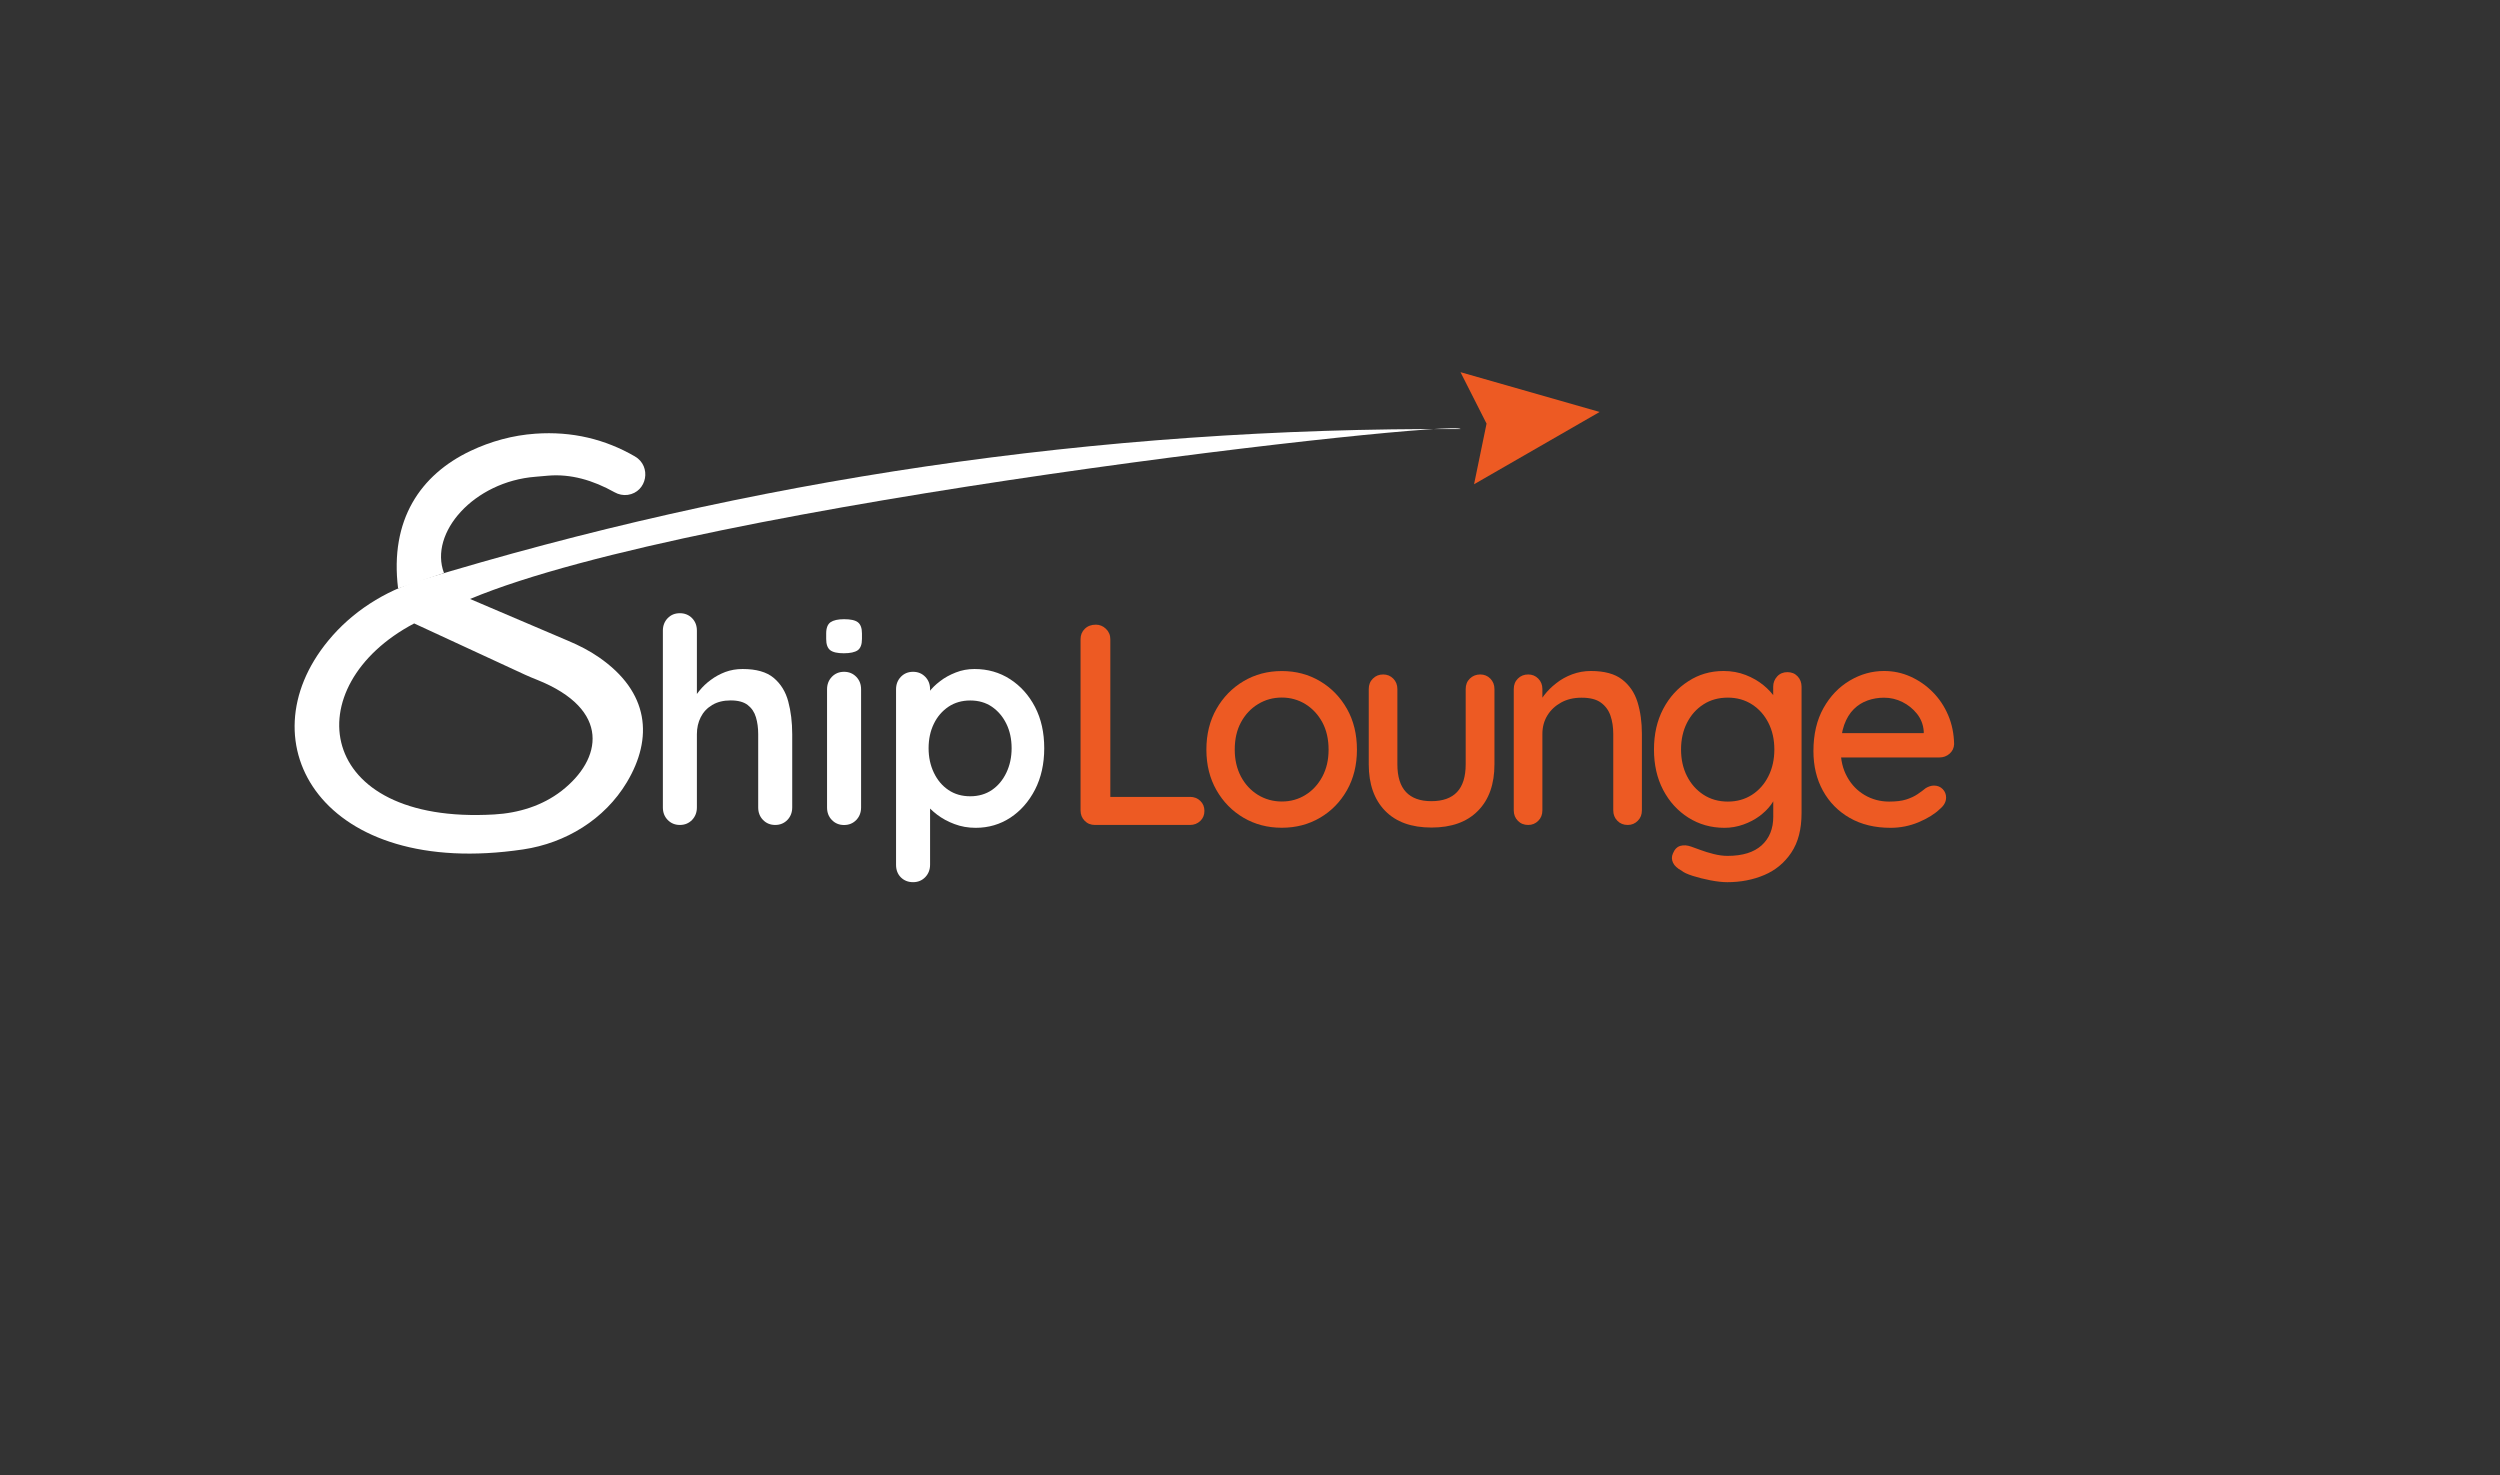 <svg width="222" height="131" viewBox="0 0 222 131" fill="none" xmlns="http://www.w3.org/2000/svg">
<rect x="0" y="0" width="222" height="131" fill="#333333" stroke="none"/>
<path d="M129.692 33.049L142.047 36.582L130.897 43.001L132.006 37.617L129.692 33.049Z" fill="#ED5A23"/>
<path d="M65.943 59.408C67.154 59.408 68.071 59.668 68.701 60.194C69.33 60.721 69.762 61.416 69.995 62.288C70.229 63.159 70.349 64.127 70.349 65.197V71.701C70.349 72.142 70.205 72.511 69.924 72.808C69.636 73.104 69.276 73.256 68.838 73.256C68.401 73.256 68.041 73.104 67.753 72.808C67.466 72.511 67.328 72.142 67.328 71.701V65.197C67.328 64.641 67.262 64.133 67.124 63.685C66.992 63.237 66.746 62.874 66.392 62.602C66.039 62.33 65.535 62.197 64.882 62.197C64.246 62.197 63.701 62.33 63.245 62.602C62.79 62.874 62.454 63.231 62.226 63.685C61.998 64.133 61.884 64.641 61.884 65.197V71.701C61.884 72.142 61.74 72.511 61.459 72.808C61.171 73.104 60.811 73.256 60.374 73.256C59.936 73.256 59.576 73.104 59.289 72.808C59.001 72.511 58.863 72.142 58.863 71.701V56.002C58.863 55.56 59.007 55.191 59.289 54.895C59.576 54.598 59.936 54.453 60.374 54.453C60.811 54.453 61.171 54.604 61.459 54.895C61.746 55.191 61.884 55.56 61.884 56.002V62.306L61.507 62.227C61.657 61.937 61.866 61.628 62.136 61.301C62.406 60.969 62.73 60.66 63.119 60.376C63.503 60.085 63.935 59.855 64.402 59.674C64.876 59.499 65.385 59.408 65.943 59.408Z" fill="white"/>
<path d="M74.929 58.01C74.36 58.01 73.958 57.919 73.718 57.732C73.484 57.544 73.365 57.218 73.365 56.74V56.256C73.365 55.766 73.496 55.433 73.754 55.252C74.012 55.076 74.414 54.985 74.953 54.985C75.541 54.985 75.954 55.076 76.188 55.264C76.422 55.451 76.542 55.778 76.542 56.256V56.74C76.542 57.23 76.416 57.562 76.164 57.744C75.912 57.919 75.499 58.01 74.929 58.01ZM76.464 71.707C76.464 72.148 76.32 72.517 76.038 72.814C75.75 73.11 75.391 73.261 74.953 73.261C74.516 73.261 74.156 73.11 73.868 72.814C73.58 72.517 73.442 72.148 73.442 71.707V61.211C73.442 60.769 73.586 60.4 73.868 60.103C74.156 59.807 74.516 59.656 74.953 59.656C75.391 59.656 75.75 59.807 76.038 60.103C76.326 60.4 76.464 60.769 76.464 61.211V71.707Z" fill="white"/>
<path d="M86.535 59.408C87.71 59.408 88.765 59.71 89.694 60.309C90.624 60.908 91.367 61.737 91.912 62.783C92.458 63.836 92.728 65.052 92.728 66.444C92.728 67.835 92.452 69.057 91.912 70.116C91.367 71.174 90.635 72.003 89.724 72.608C88.807 73.207 87.782 73.51 86.643 73.51C85.972 73.51 85.342 73.401 84.755 73.177C84.167 72.959 83.652 72.675 83.208 72.336C82.764 71.997 82.417 71.652 82.177 71.308C81.931 70.963 81.811 70.666 81.811 70.43L82.591 70.097V76.782C82.591 77.224 82.447 77.593 82.165 77.889C81.877 78.186 81.517 78.337 81.08 78.337C80.642 78.337 80.282 78.192 79.995 77.908C79.707 77.617 79.569 77.248 79.569 76.788V61.211C79.569 60.769 79.713 60.4 79.995 60.103C80.282 59.807 80.642 59.656 81.08 59.656C81.517 59.656 81.877 59.807 82.165 60.103C82.453 60.4 82.591 60.769 82.591 61.211V62.457L82.165 62.227C82.165 62.009 82.285 61.743 82.519 61.428C82.752 61.114 83.07 60.799 83.478 60.491C83.879 60.176 84.347 59.922 84.874 59.716C85.39 59.511 85.948 59.408 86.535 59.408ZM86.157 62.203C85.42 62.203 84.773 62.39 84.221 62.759C83.67 63.134 83.232 63.636 82.926 64.272C82.615 64.907 82.459 65.633 82.459 66.444C82.459 67.242 82.615 67.962 82.926 68.615C83.238 69.269 83.67 69.783 84.221 70.152C84.773 70.527 85.42 70.709 86.157 70.709C86.895 70.709 87.536 70.521 88.082 70.152C88.627 69.777 89.053 69.269 89.365 68.615C89.676 67.962 89.832 67.242 89.832 66.444C89.832 65.633 89.676 64.907 89.365 64.272C89.053 63.636 88.627 63.134 88.082 62.759C87.542 62.39 86.901 62.203 86.157 62.203Z" fill="white"/>
<path d="M105.671 70.763C106.042 70.763 106.348 70.884 106.588 71.12C106.834 71.356 106.953 71.653 106.953 72.01C106.953 72.367 106.834 72.663 106.588 72.899C106.342 73.135 106.036 73.256 105.671 73.256H97.236C96.864 73.256 96.558 73.135 96.319 72.887C96.073 72.639 95.953 72.33 95.953 71.961V56.764C95.953 56.389 96.079 56.081 96.331 55.839C96.582 55.591 96.912 55.47 97.314 55.47C97.65 55.47 97.949 55.591 98.207 55.839C98.465 56.087 98.597 56.395 98.597 56.764V71.199L98.069 70.769H105.671V70.763Z" fill="#ED5A23"/>
<path d="M120.496 66.571C120.496 67.926 120.202 69.124 119.615 70.164C119.027 71.205 118.23 72.022 117.223 72.614C116.215 73.207 115.082 73.504 113.824 73.504C112.565 73.504 111.432 73.207 110.424 72.614C109.417 72.022 108.614 71.205 108.021 70.164C107.427 69.124 107.127 67.926 107.127 66.571C107.127 65.197 107.427 63.993 108.021 62.953C108.614 61.912 109.417 61.09 110.424 60.491C111.432 59.892 112.565 59.589 113.824 59.589C115.082 59.589 116.215 59.892 117.223 60.491C118.23 61.09 119.027 61.912 119.615 62.953C120.202 63.993 120.496 65.204 120.496 66.571ZM117.978 66.571C117.978 65.639 117.792 64.828 117.426 64.145C117.055 63.461 116.557 62.923 115.928 62.529C115.298 62.142 114.597 61.943 113.824 61.943C113.05 61.943 112.349 62.136 111.707 62.529C111.072 62.917 110.568 63.455 110.197 64.145C109.825 64.828 109.645 65.639 109.645 66.571C109.645 67.466 109.831 68.265 110.197 68.96C110.568 69.656 111.072 70.195 111.707 70.588C112.343 70.975 113.05 71.174 113.824 71.174C114.597 71.174 115.298 70.981 115.928 70.588C116.557 70.201 117.055 69.656 117.426 68.96C117.798 68.265 117.978 67.472 117.978 66.571Z" fill="#ED5A23"/>
<path d="M131.448 59.892C131.802 59.892 132.096 60.013 132.342 60.261C132.587 60.509 132.707 60.818 132.707 61.187V67.872C132.707 69.632 132.222 71.011 131.245 71.998C130.273 72.99 128.895 73.486 127.114 73.486C125.334 73.486 123.961 72.99 122.996 71.998C122.031 71.005 121.545 69.632 121.545 67.872V61.187C121.545 60.812 121.665 60.503 121.911 60.261C122.156 60.013 122.462 59.892 122.828 59.892C123.182 59.892 123.475 60.013 123.721 60.261C123.967 60.509 124.087 60.818 124.087 61.187V67.872C124.087 68.973 124.345 69.795 124.854 70.334C125.364 70.878 126.119 71.144 127.108 71.144C128.115 71.144 128.877 70.872 129.386 70.334C129.896 69.789 130.153 68.973 130.153 67.872V61.187C130.153 60.812 130.273 60.503 130.519 60.261C130.777 60.013 131.083 59.892 131.448 59.892Z" fill="#ED5A23"/>
<path d="M141.268 59.584C142.461 59.584 143.384 59.831 144.037 60.334C144.691 60.836 145.146 61.501 145.41 62.342C145.668 63.183 145.8 64.115 145.8 65.149V71.961C145.8 72.336 145.68 72.645 145.434 72.887C145.188 73.135 144.895 73.256 144.541 73.256C144.169 73.256 143.864 73.135 143.624 72.887C143.378 72.639 143.258 72.33 143.258 71.961V65.18C143.258 64.568 143.174 64.024 143.006 63.54C142.838 63.056 142.551 62.675 142.149 62.385C141.747 62.094 141.178 61.955 140.435 61.955C139.745 61.955 139.14 62.1 138.624 62.385C138.103 62.675 137.695 63.056 137.401 63.54C137.107 64.024 136.964 64.568 136.964 65.18V71.961C136.964 72.336 136.844 72.645 136.598 72.887C136.352 73.135 136.058 73.256 135.705 73.256C135.333 73.256 135.027 73.135 134.787 72.887C134.542 72.639 134.422 72.33 134.422 71.961V61.187C134.422 60.812 134.542 60.503 134.787 60.261C135.033 60.013 135.339 59.892 135.705 59.892C136.058 59.892 136.352 60.013 136.598 60.261C136.844 60.509 136.964 60.818 136.964 61.187V62.608L136.508 62.862C136.628 62.487 136.832 62.112 137.125 61.731C137.419 61.35 137.773 60.993 138.198 60.666C138.618 60.334 139.086 60.074 139.607 59.88C140.129 59.686 140.68 59.584 141.268 59.584Z" fill="#ED5A23"/>
<path d="M153.054 59.584C153.761 59.584 154.414 59.705 155.02 59.94C155.625 60.176 156.147 60.479 156.591 60.842C157.034 61.205 157.382 61.586 157.634 61.973C157.885 62.36 158.011 62.699 158.011 62.989L157.46 63.014V60.981C157.46 60.624 157.58 60.322 157.813 60.068C158.047 59.813 158.353 59.686 158.719 59.686C159.09 59.686 159.39 59.807 159.624 60.055C159.858 60.303 159.978 60.612 159.978 60.981V72.209C159.978 73.631 159.678 74.799 159.072 75.706C158.467 76.613 157.664 77.279 156.668 77.702C155.667 78.126 154.576 78.338 153.383 78.338C152.964 78.338 152.466 78.283 151.897 78.174C151.327 78.065 150.8 77.932 150.326 77.781C149.846 77.63 149.517 77.478 149.331 77.321C148.947 77.115 148.689 76.88 148.563 76.607C148.438 76.335 148.432 76.063 148.551 75.797C148.701 75.422 148.923 75.198 149.217 75.113C149.511 75.028 149.84 75.053 150.212 75.192C150.362 75.24 150.62 75.337 150.979 75.47C151.339 75.603 151.741 75.73 152.178 75.839C152.616 75.948 153.024 76.002 153.413 76.002C154.738 76.002 155.745 75.688 156.435 75.065C157.124 74.436 157.466 73.588 157.466 72.524V70.237L157.742 70.412C157.694 70.751 157.532 71.102 157.262 71.465C156.992 71.828 156.65 72.161 156.243 72.469C155.829 72.772 155.356 73.026 154.81 73.219C154.265 73.413 153.707 73.51 153.138 73.51C151.945 73.51 150.877 73.207 149.93 72.609C148.983 72.01 148.234 71.187 147.688 70.146C147.143 69.106 146.873 67.908 146.873 66.553C146.873 65.198 147.143 64 147.688 62.959C148.234 61.919 148.977 61.096 149.918 60.497C150.847 59.886 151.897 59.584 153.054 59.584ZM153.431 61.949C152.61 61.949 151.885 62.149 151.267 62.548C150.644 62.947 150.158 63.492 149.804 64.187C149.451 64.883 149.277 65.669 149.277 66.553C149.277 67.436 149.451 68.222 149.804 68.918C150.158 69.614 150.644 70.164 151.267 70.57C151.891 70.975 152.61 71.181 153.431 71.181C154.235 71.181 154.948 70.981 155.571 70.582C156.195 70.183 156.68 69.632 157.034 68.93C157.388 68.228 157.562 67.436 157.562 66.553C157.562 65.669 157.388 64.883 157.034 64.187C156.68 63.492 156.195 62.947 155.571 62.548C154.948 62.149 154.235 61.949 153.431 61.949Z" fill="#ED5A23"/>
<path d="M167.885 73.51C166.494 73.51 165.283 73.219 164.258 72.633C163.233 72.046 162.442 71.241 161.878 70.219C161.314 69.196 161.033 68.023 161.033 66.698C161.033 65.21 161.332 63.933 161.926 62.874C162.519 61.816 163.299 61.005 164.258 60.437C165.217 59.868 166.23 59.584 167.303 59.584C168.125 59.584 168.904 59.747 169.647 60.08C170.385 60.412 171.044 60.866 171.626 61.453C172.207 62.04 172.663 62.723 172.998 63.51C173.334 64.296 173.508 65.155 173.526 66.087C173.508 66.426 173.376 66.704 173.124 66.928C172.872 67.146 172.579 67.26 172.243 67.26H162.448L161.842 65.101H171.308L170.828 65.561V64.925C170.78 64.332 170.576 63.818 170.223 63.377C169.869 62.935 169.437 62.59 168.928 62.336C168.418 62.082 167.873 61.955 167.303 61.955C166.8 61.955 166.314 62.034 165.853 62.197C165.391 62.36 164.977 62.614 164.618 62.971C164.258 63.328 163.97 63.794 163.76 64.381C163.551 64.968 163.449 65.688 163.449 66.553C163.449 67.484 163.64 68.295 164.03 68.991C164.414 69.686 164.935 70.225 165.589 70.606C166.242 70.987 166.968 71.181 167.753 71.181C168.376 71.181 168.88 71.12 169.276 70.993C169.671 70.866 170.007 70.709 170.283 70.521C170.558 70.334 170.798 70.158 171.002 69.989C171.254 69.838 171.5 69.759 171.733 69.759C172.051 69.759 172.315 69.868 172.513 70.074C172.717 70.285 172.813 70.533 172.813 70.824C172.813 71.199 172.627 71.538 172.261 71.84C171.805 72.282 171.182 72.669 170.385 73.008C169.593 73.341 168.754 73.51 167.885 73.51Z" fill="#ED5A23"/>
<path d="M129.692 38.101C97.194 37.932 66.477 42.626 37.306 51.531C34.141 52.499 31.263 54.32 29.153 56.885C21.617 66.02 28.661 78.077 46.46 75.428C50.237 74.865 53.684 72.766 55.662 69.469C58.018 65.536 57.658 61.459 53.186 58.367C52.341 57.781 51.424 57.315 50.482 56.916C48.025 55.869 41.742 53.189 41.742 53.189C62.238 44.611 129.332 37.212 129.692 38.101ZM49.865 70.231C48.156 71.556 46.034 72.203 43.882 72.324C27.912 73.256 26.251 60.914 36.778 55.361C36.778 55.361 44.47 58.918 46.598 59.904C46.957 60.074 47.329 60.219 47.701 60.37C54.301 63.014 53.462 67.436 49.865 70.231Z" fill="white"/>
<path d="M39.428 50.89C38.073 47.315 42.084 42.759 47.557 42.336C47.929 42.305 48.294 42.275 48.666 42.239C50.674 42.069 52.641 42.632 54.577 43.715C54.931 43.915 55.338 43.999 55.746 43.945C57.466 43.697 57.886 41.398 56.375 40.527C53.737 39.002 50.806 38.282 47.539 38.512C45.543 38.651 43.588 39.184 41.778 40.043C37.33 42.16 34.596 46.159 35.351 52.257" fill="white"/>
</svg>
